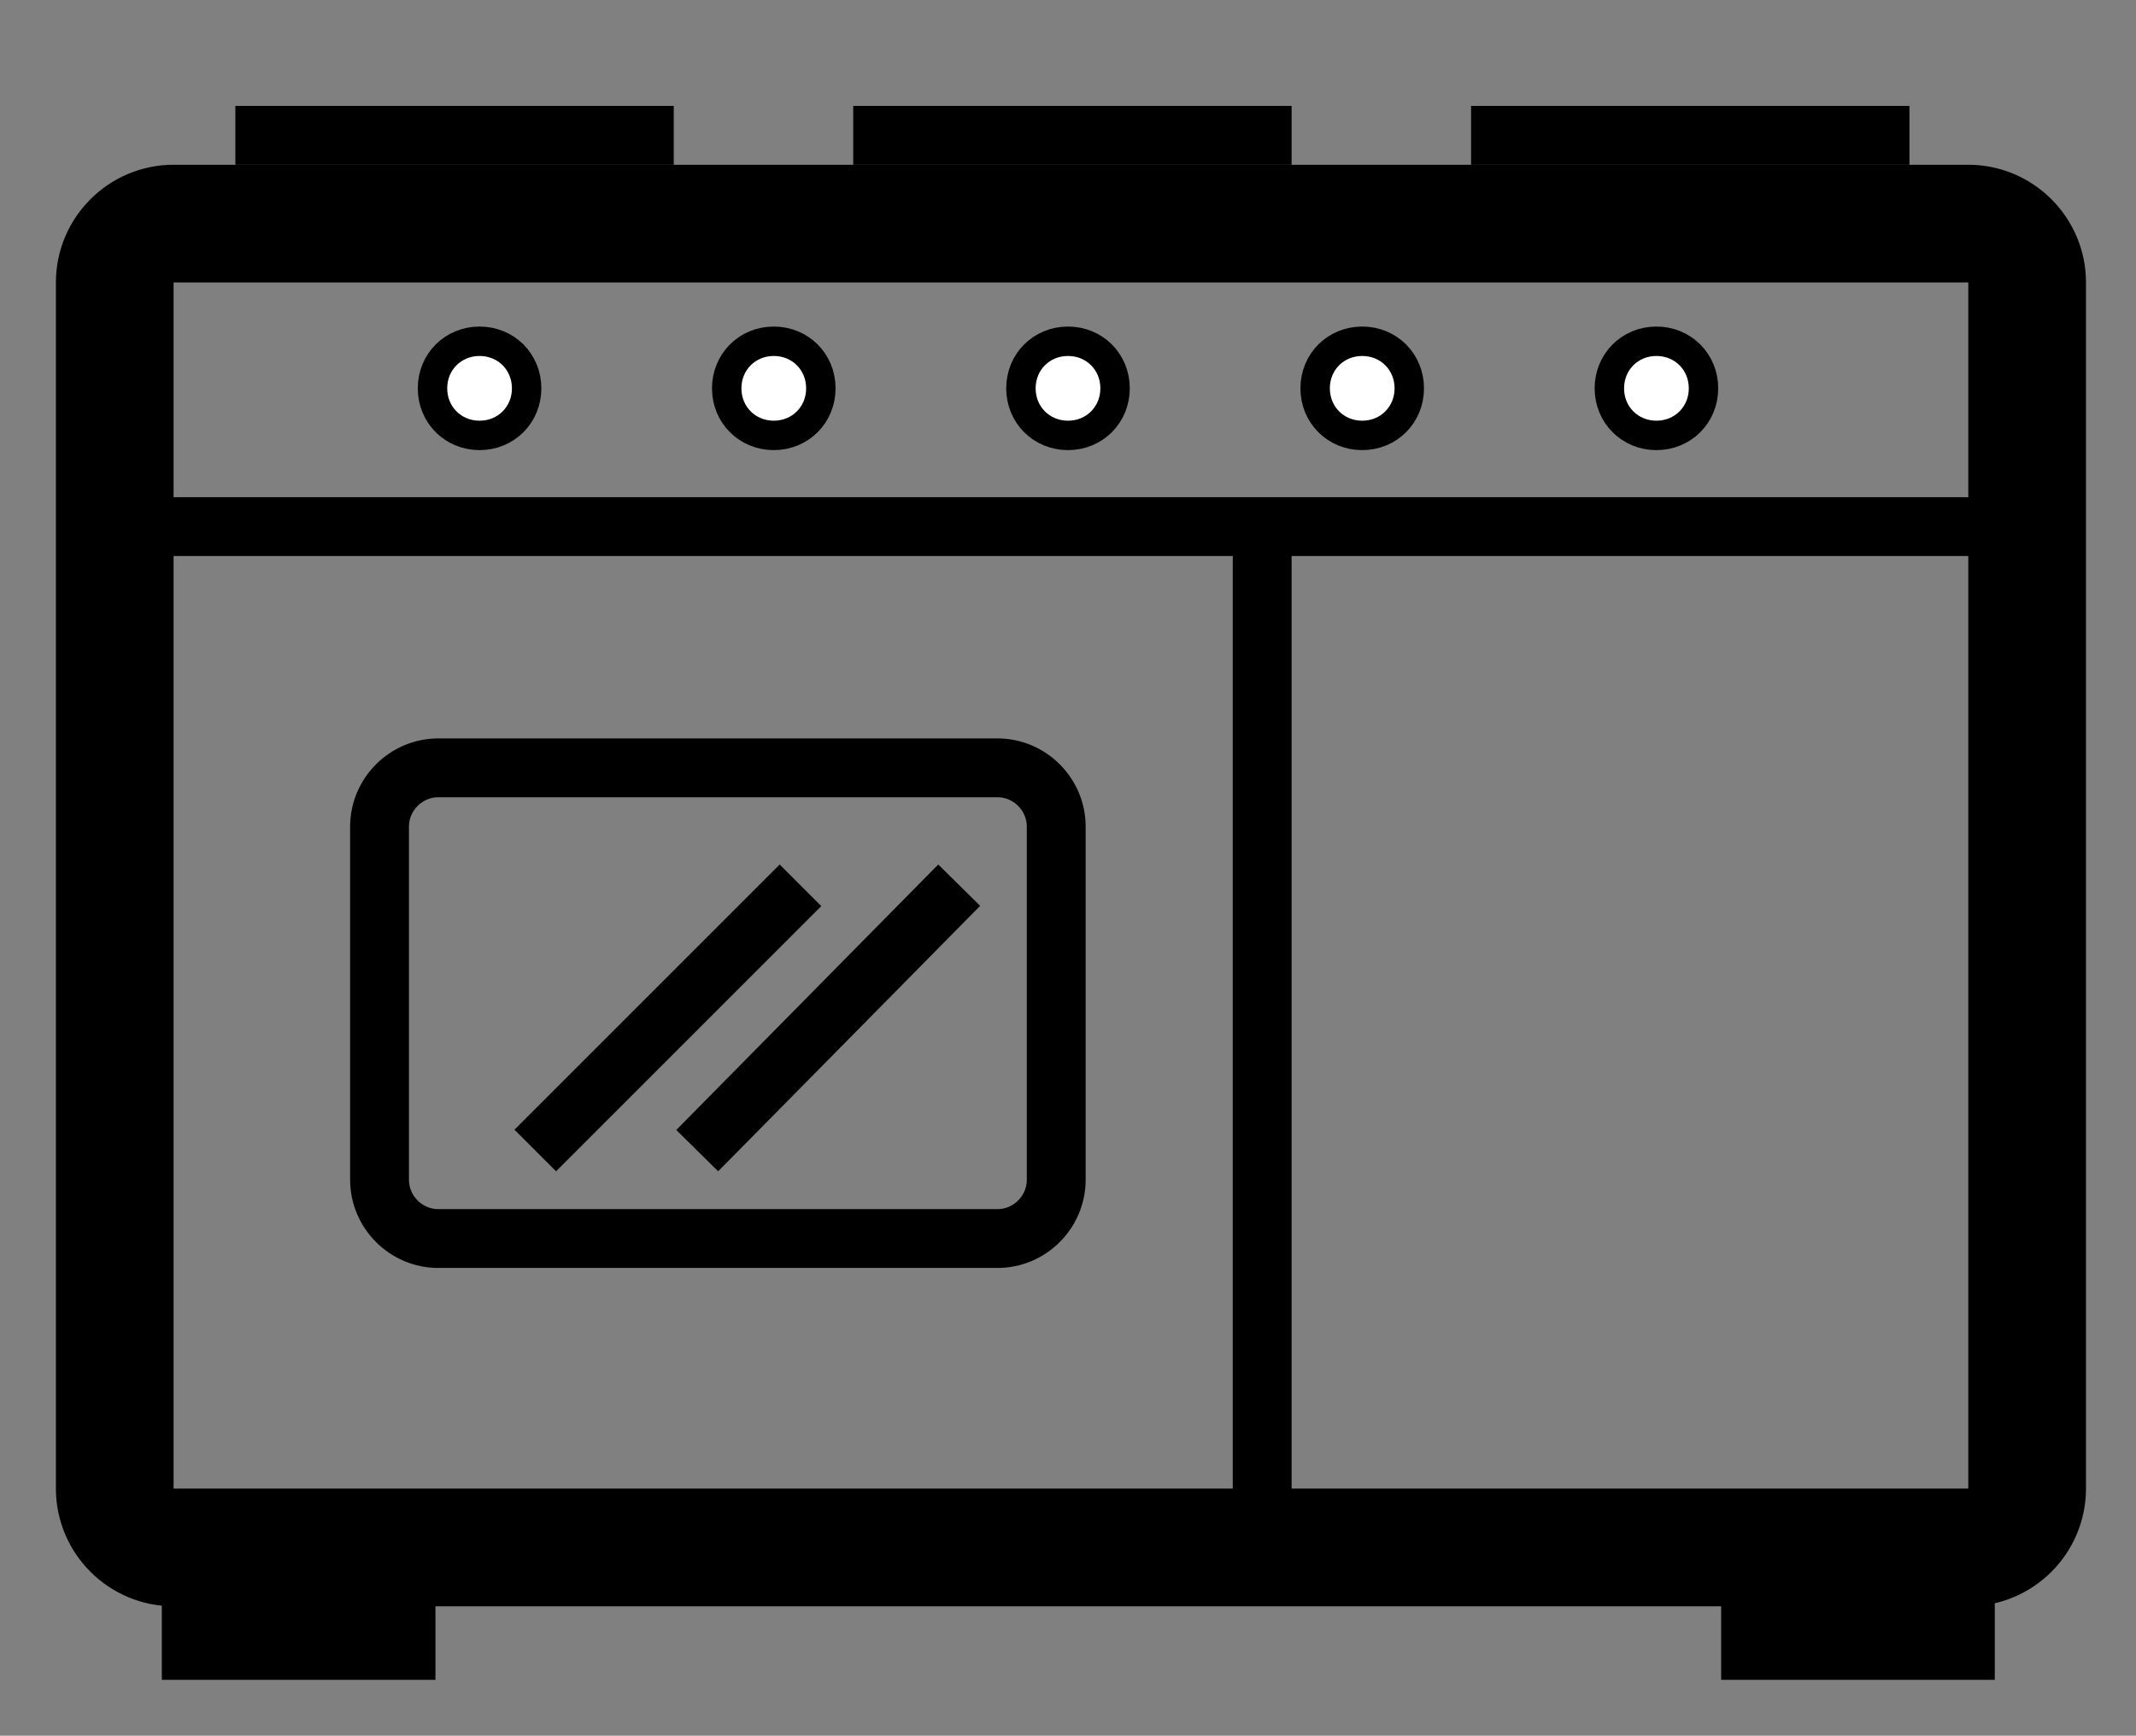 <?xml version="1.0" encoding="utf-8"?>
<!-- Generator: Adobe Illustrator 22.0.1, SVG Export Plug-In . SVG Version: 6.00 Build 0)  -->
<svg version="1.1" id="Layer_1" xmlns="http://www.w3.org/2000/svg" xmlns:xlink="http://www.w3.org/1999/xlink" x="0px" y="0px"
	 viewBox="0 0 72.6 59" style="enable-background:new 0 0 72.6 59;" xml:space="preserve">
<rect x="0" y="0" width="72.6" height="59" fill="#808080" stroke="none"/>
<style type="text/css">
	.st0{fill:none;stroke:#000000;stroke-width:2;stroke-linecap:square;stroke-miterlimit:10;}
	.st1{fill:none;stroke:#000000;stroke-width:3;stroke-linecap:square;stroke-miterlimit:10;}
	.st2{fill:none;stroke:#000000;stroke-width:4;stroke-linecap:square;stroke-miterlimit:10;}
	.st3{fill:#FFFFFF;stroke:#000000;stroke-miterlimit:10;}
</style>
<g>
	<g>
		<line class="st0" x1="42.9" y1="18.1" x2="42.9" y2="51.7"/>
	</g>
	<g>
		<line class="st0" x1="5.4" y1="17.9" x2="68.4" y2="17.9"/>
	</g>
	<g>
		<line class="st0" x1="21.9" y1="4.6" x2="9" y2="4.6"/>
	</g>
	<g>
		<line class="st0" x1="42.9" y1="4.6" x2="30" y2="4.6"/>
	</g>
	<g>
		<line class="st0" x1="63.9" y1="4.6" x2="51" y2="4.6"/>
	</g>
	<g>
		<line class="st1" x1="13.3" y1="55.6" x2="7" y2="55.6"/>
	</g>
	<g>
		<line class="st1" x1="66.3" y1="55.6" x2="60" y2="55.6"/>
	</g>
	<g>
		<path class="st2" d="M68.9,50.6c0,1.1-0.9,2-2,2h-61c-1.1,0-2-0.9-2-2v-41c0-1.1,0.9-2,2-2h61c1.1,0,2,0.9,2,2V50.6z"/>
	</g>
	<g>
		<path class="st0" d="M35.9,40.1c0,1.1-0.9,2-2,2h-19c-1.1,0-2-0.9-2-2V28.1c0-1.1,0.9-2,2-2h19c1.1,0,2,0.9,2,2V40.1z"/>
	</g>
	<line class="st0" x1="26.5" y1="30.8" x2="18.9" y2="38.4"/>
	<line class="st0" x1="31.9" y1="30.8" x2="24.4" y2="38.4"/>
	<path class="st3" d="M17.9,13.2c0,0.9-0.7,1.6-1.6,1.6c-0.9,0-1.6-0.7-1.6-1.6c0-0.9,0.7-1.6,1.6-1.6
		C17.2,11.6,17.9,12.3,17.9,13.2z"/>
	<path class="st3" d="M27.9,13.2c0,0.9-0.7,1.6-1.6,1.6s-1.6-0.7-1.6-1.6c0-0.9,0.7-1.6,1.6-1.6S27.9,12.3,27.9,13.2z"/>
	<path class="st3" d="M37.9,13.2c0,0.9-0.7,1.6-1.6,1.6c-0.9,0-1.6-0.7-1.6-1.6c0-0.9,0.7-1.6,1.6-1.6
		C37.2,11.6,37.9,12.3,37.9,13.2z"/>
	<path class="st3" d="M47.9,13.2c0,0.9-0.7,1.6-1.6,1.6c-0.9,0-1.6-0.7-1.6-1.6c0-0.9,0.7-1.6,1.6-1.6
		C47.2,11.6,47.9,12.3,47.9,13.2z"/>
	<path class="st3" d="M57.9,13.2c0,0.9-0.7,1.6-1.6,1.6s-1.6-0.7-1.6-1.6c0-0.9,0.7-1.6,1.6-1.6S57.9,12.3,57.9,13.2z"/>
</g>
</svg>
